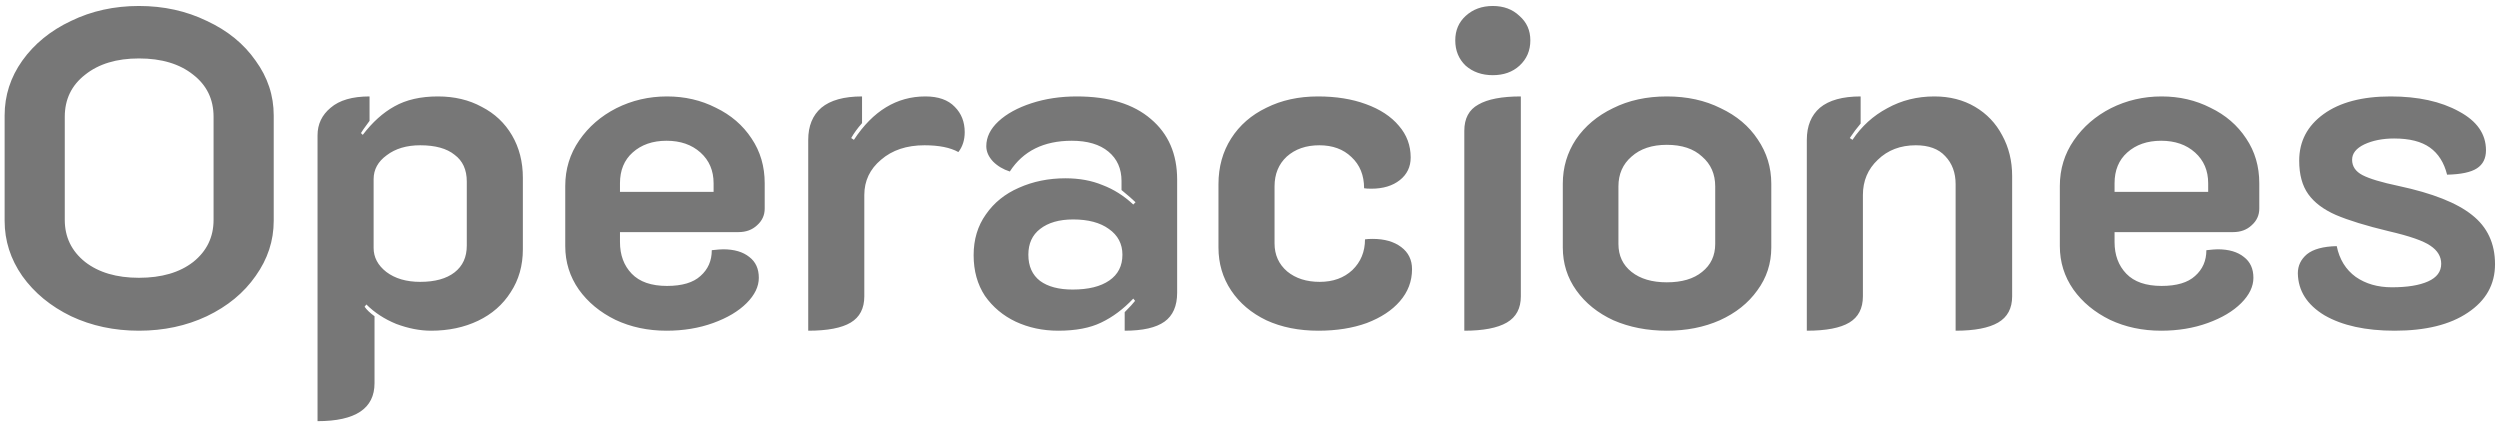 <svg width="199" height="34" viewBox="0 0 199 34" fill="none" xmlns="http://www.w3.org/2000/svg">
  <path d="M11.06 26.324C9.092 26.324 7.292 25.94 5.66 25.172C4.028 24.38 2.732 23.312 1.772 21.968C0.836 20.624 0.368 19.16 0.368 17.576V9.188C0.368 7.604 0.836 6.152 1.772 4.832C2.732 3.488 4.028 2.432 5.66 1.664C7.292 0.872 9.092 0.476 11.06 0.476C13.028 0.476 14.828 0.872 16.46 1.664C18.116 2.432 19.412 3.488 20.348 4.832C21.308 6.152 21.788 7.604 21.788 9.188V17.576C21.788 19.16 21.308 20.624 20.348 21.968C19.412 23.312 18.116 24.38 16.46 25.172C14.828 25.94 13.028 26.324 11.06 26.324ZM11.06 22.112C12.86 22.112 14.3 21.692 15.38 20.852C16.46 19.988 17 18.872 17 17.504V9.296C17 7.904 16.46 6.788 15.38 5.948C14.3 5.084 12.86 4.652 11.06 4.652C9.284 4.652 7.856 5.084 6.776 5.948C5.696 6.788 5.156 7.904 5.156 9.296V17.504C5.156 18.872 5.696 19.988 6.776 20.852C7.856 21.692 9.284 22.112 11.06 22.112ZM25.276 10.772C25.276 9.884 25.624 9.152 26.32 8.576C27.016 7.976 28.048 7.676 29.416 7.676V9.62C29.008 10.172 28.78 10.496 28.732 10.592L28.876 10.736C29.644 9.728 30.484 8.972 31.396 8.468C32.332 7.94 33.484 7.676 34.852 7.676C36.172 7.676 37.336 7.952 38.344 8.504C39.376 9.032 40.18 9.788 40.756 10.772C41.332 11.756 41.62 12.884 41.62 14.156V19.844C41.62 21.14 41.296 22.28 40.648 23.264C40.024 24.248 39.16 25.004 38.056 25.532C36.952 26.06 35.704 26.324 34.312 26.324C33.424 26.324 32.5 26.144 31.54 25.784C30.604 25.4 29.812 24.884 29.164 24.236L29.02 24.416C29.188 24.656 29.452 24.908 29.812 25.172V30.5C29.812 32.516 28.3 33.524 25.276 33.524V10.772ZM33.448 22.436C34.624 22.436 35.536 22.184 36.184 21.68C36.832 21.176 37.156 20.468 37.156 19.556V14.444C37.156 13.508 36.832 12.8 36.184 12.32C35.56 11.816 34.648 11.564 33.448 11.564C32.368 11.564 31.48 11.828 30.784 12.356C30.088 12.86 29.74 13.496 29.74 14.264V19.736C29.74 20.48 30.076 21.116 30.748 21.644C31.444 22.172 32.344 22.436 33.448 22.436ZM53.058 26.324C51.57 26.324 50.214 26.036 48.99 25.46C47.766 24.86 46.794 24.056 46.074 23.048C45.354 22.016 44.994 20.864 44.994 19.592V14.804C44.994 13.46 45.366 12.248 46.11 11.168C46.854 10.088 47.838 9.236 49.062 8.612C50.31 7.988 51.654 7.676 53.094 7.676C54.51 7.676 55.806 7.976 56.982 8.576C58.182 9.152 59.13 9.968 59.826 11.024C60.522 12.056 60.87 13.244 60.87 14.588V16.604C60.87 17.132 60.666 17.576 60.258 17.936C59.874 18.296 59.382 18.476 58.782 18.476H49.35V19.268C49.35 20.3 49.662 21.14 50.286 21.788C50.91 22.436 51.846 22.76 53.094 22.76C54.294 22.76 55.182 22.496 55.758 21.968C56.358 21.44 56.658 20.756 56.658 19.916C57.09 19.868 57.39 19.844 57.558 19.844C58.446 19.844 59.142 20.048 59.646 20.456C60.15 20.84 60.402 21.392 60.402 22.112C60.402 22.808 60.078 23.48 59.43 24.128C58.782 24.776 57.894 25.304 56.766 25.712C55.638 26.12 54.402 26.324 53.058 26.324ZM56.802 15.272V14.588C56.802 13.58 56.454 12.764 55.758 12.14C55.062 11.516 54.162 11.204 53.058 11.204C51.954 11.204 51.054 11.516 50.358 12.14C49.686 12.74 49.35 13.556 49.35 14.588V15.272H56.802ZM73.587 11.564C72.171 11.564 71.019 11.948 70.131 12.716C69.243 13.46 68.799 14.396 68.799 15.524V23.588C68.799 24.548 68.439 25.244 67.719 25.676C66.999 26.108 65.871 26.324 64.335 26.324V11.132C64.335 10.028 64.683 9.176 65.379 8.576C66.099 7.976 67.179 7.676 68.619 7.676V9.8C68.259 10.208 67.971 10.604 67.755 10.988L67.971 11.132C69.483 8.828 71.379 7.676 73.659 7.676C74.691 7.676 75.471 7.952 75.999 8.504C76.527 9.032 76.791 9.704 76.791 10.52C76.791 11.144 76.623 11.672 76.287 12.104C75.639 11.744 74.739 11.564 73.587 11.564ZM84.233 26.324C83.009 26.324 81.881 26.084 80.849 25.604C79.841 25.124 79.025 24.44 78.401 23.552C77.801 22.64 77.501 21.56 77.501 20.312C77.501 19.064 77.825 17.984 78.473 17.072C79.121 16.136 79.997 15.428 81.101 14.948C82.229 14.444 83.465 14.192 84.809 14.192C85.913 14.192 86.897 14.372 87.761 14.732C88.649 15.068 89.465 15.584 90.209 16.28L90.389 16.1C90.173 15.884 89.801 15.56 89.273 15.128V14.408C89.273 13.424 88.925 12.644 88.229 12.068C87.533 11.492 86.561 11.204 85.313 11.204C83.081 11.204 81.437 12.02 80.381 13.652C79.853 13.484 79.409 13.22 79.049 12.86C78.689 12.476 78.509 12.068 78.509 11.636C78.509 10.916 78.833 10.256 79.481 9.656C80.129 9.056 81.005 8.576 82.109 8.216C83.213 7.856 84.413 7.676 85.709 7.676C88.253 7.676 90.221 8.276 91.613 9.476C93.005 10.652 93.701 12.26 93.701 14.3V23.3C93.701 24.356 93.365 25.124 92.693 25.604C92.021 26.084 90.965 26.324 89.525 26.324V24.848C89.933 24.44 90.209 24.14 90.353 23.948L90.209 23.768C89.417 24.608 88.565 25.244 87.653 25.676C86.765 26.108 85.625 26.324 84.233 26.324ZM85.385 23.048C86.633 23.048 87.605 22.808 88.301 22.328C88.997 21.848 89.345 21.164 89.345 20.276C89.345 19.412 88.985 18.728 88.265 18.224C87.569 17.72 86.621 17.468 85.421 17.468C84.317 17.468 83.441 17.72 82.793 18.224C82.169 18.704 81.857 19.388 81.857 20.276C81.857 21.188 82.169 21.884 82.793 22.364C83.417 22.82 84.281 23.048 85.385 23.048ZM104.946 26.324C103.386 26.324 102.006 26.048 100.806 25.496C99.606 24.92 98.67 24.128 97.998 23.12C97.326 22.112 96.99 20.972 96.99 19.7V14.66C96.99 13.292 97.326 12.08 97.998 11.024C98.67 9.968 99.606 9.152 100.806 8.576C102.006 7.976 103.374 7.676 104.91 7.676C106.35 7.676 107.622 7.88 108.726 8.288C109.854 8.696 110.73 9.272 111.354 10.016C111.978 10.736 112.29 11.576 112.29 12.536C112.29 13.28 112.002 13.88 111.426 14.336C110.85 14.792 110.094 15.02 109.158 15.02C108.894 15.02 108.702 15.008 108.582 14.984C108.582 13.952 108.246 13.124 107.574 12.5C106.926 11.876 106.074 11.564 105.018 11.564C103.962 11.564 103.098 11.864 102.426 12.464C101.778 13.064 101.454 13.856 101.454 14.84V19.376C101.454 20.288 101.79 21.032 102.462 21.608C103.134 22.16 103.998 22.436 105.054 22.436C106.11 22.436 106.974 22.124 107.646 21.5C108.318 20.852 108.654 20.036 108.654 19.052C108.798 19.028 109.002 19.016 109.266 19.016C110.202 19.016 110.958 19.232 111.534 19.664C112.11 20.096 112.398 20.684 112.398 21.428C112.398 22.388 112.074 23.24 111.426 23.984C110.802 24.704 109.926 25.28 108.798 25.712C107.67 26.12 106.386 26.324 104.946 26.324ZM118.827 5.984C117.963 5.984 117.243 5.732 116.667 5.228C116.115 4.7 115.839 4.028 115.839 3.212C115.839 2.42 116.115 1.772 116.667 1.268C117.243 0.74 117.963 0.476 118.827 0.476C119.691 0.476 120.399 0.74 120.951 1.268C121.527 1.772 121.815 2.42 121.815 3.212C121.815 4.028 121.527 4.7 120.951 5.228C120.399 5.732 119.691 5.984 118.827 5.984ZM116.559 10.412C116.559 9.428 116.931 8.732 117.675 8.324C118.419 7.892 119.547 7.676 121.059 7.676V23.588C121.059 24.548 120.687 25.244 119.943 25.676C119.199 26.108 118.071 26.324 116.559 26.324V10.412ZM132.679 26.324C131.119 26.324 129.703 26.048 128.431 25.496C127.183 24.92 126.199 24.128 125.479 23.12C124.759 22.112 124.399 20.972 124.399 19.7V14.624C124.399 13.328 124.747 12.152 125.443 11.096C126.163 10.04 127.147 9.212 128.395 8.612C129.643 7.988 131.071 7.676 132.679 7.676C134.287 7.676 135.715 7.988 136.963 8.612C138.235 9.212 139.219 10.04 139.915 11.096C140.635 12.152 140.995 13.328 140.995 14.624V19.7C140.995 20.972 140.623 22.112 139.879 23.12C139.159 24.128 138.163 24.92 136.891 25.496C135.643 26.048 134.239 26.324 132.679 26.324ZM132.679 22.472C133.879 22.472 134.815 22.196 135.487 21.644C136.183 21.092 136.531 20.348 136.531 19.412V14.84C136.531 13.856 136.183 13.064 135.487 12.464C134.815 11.84 133.879 11.528 132.679 11.528C131.503 11.528 130.567 11.84 129.871 12.464C129.175 13.064 128.827 13.856 128.827 14.84V19.412C128.827 20.348 129.175 21.092 129.871 21.644C130.567 22.196 131.503 22.472 132.679 22.472ZM143.823 11.132C143.823 10.028 144.171 9.176 144.867 8.576C145.587 7.976 146.667 7.676 148.107 7.676V9.836C147.819 10.172 147.531 10.556 147.243 10.988L147.459 11.132C148.179 10.052 149.103 9.212 150.231 8.612C151.359 7.988 152.607 7.676 153.975 7.676C155.199 7.676 156.279 7.952 157.215 8.504C158.151 9.056 158.871 9.812 159.375 10.772C159.903 11.732 160.167 12.812 160.167 14.012V23.588C160.167 24.548 159.795 25.244 159.051 25.676C158.307 26.108 157.179 26.324 155.667 26.324V14.66C155.667 13.748 155.391 13.004 154.839 12.428C154.311 11.852 153.531 11.564 152.499 11.564C151.275 11.564 150.267 11.948 149.475 12.716C148.683 13.46 148.287 14.396 148.287 15.524V23.588C148.287 24.548 147.927 25.244 147.207 25.676C146.487 26.108 145.359 26.324 143.823 26.324V11.132ZM172.027 26.324C170.539 26.324 169.183 26.036 167.959 25.46C166.735 24.86 165.763 24.056 165.043 23.048C164.323 22.016 163.963 20.864 163.963 19.592V14.804C163.963 13.46 164.335 12.248 165.079 11.168C165.823 10.088 166.807 9.236 168.031 8.612C169.279 7.988 170.623 7.676 172.063 7.676C173.479 7.676 174.775 7.976 175.951 8.576C177.151 9.152 178.099 9.968 178.795 11.024C179.491 12.056 179.839 13.244 179.839 14.588V16.604C179.839 17.132 179.635 17.576 179.227 17.936C178.843 18.296 178.351 18.476 177.751 18.476H168.319V19.268C168.319 20.3 168.631 21.14 169.255 21.788C169.879 22.436 170.815 22.76 172.063 22.76C173.263 22.76 174.151 22.496 174.727 21.968C175.327 21.44 175.627 20.756 175.627 19.916C176.059 19.868 176.359 19.844 176.527 19.844C177.415 19.844 178.111 20.048 178.615 20.456C179.119 20.84 179.371 21.392 179.371 22.112C179.371 22.808 179.047 23.48 178.399 24.128C177.751 24.776 176.863 25.304 175.735 25.712C174.607 26.12 173.371 26.324 172.027 26.324ZM175.771 15.272V14.588C175.771 13.58 175.423 12.764 174.727 12.14C174.031 11.516 173.131 11.204 172.027 11.204C170.923 11.204 170.023 11.516 169.327 12.14C168.655 12.74 168.319 13.556 168.319 14.588V15.272H175.771ZM190.612 26.324C188.308 26.324 186.448 25.916 185.032 25.1C183.64 24.26 182.932 23.144 182.908 21.752C182.908 21.152 183.148 20.648 183.628 20.24C184.132 19.832 184.924 19.616 186.004 19.592C186.22 20.648 186.724 21.464 187.516 22.04C188.308 22.592 189.268 22.868 190.396 22.868C191.62 22.868 192.58 22.712 193.276 22.4C193.972 22.088 194.32 21.62 194.32 20.996C194.32 20.42 194.032 19.94 193.456 19.556C192.904 19.172 191.8 18.788 190.144 18.404C188.344 17.972 186.94 17.54 185.932 17.108C184.948 16.676 184.216 16.124 183.736 15.452C183.256 14.78 183.016 13.892 183.016 12.788C183.016 11.252 183.664 10.016 184.96 9.08C186.256 8.144 188.032 7.676 190.288 7.676C192.472 7.676 194.284 8.072 195.724 8.864C197.164 9.632 197.884 10.664 197.884 11.96C197.884 12.608 197.644 13.088 197.164 13.4C196.684 13.712 195.892 13.88 194.788 13.904C194.548 12.944 194.092 12.224 193.42 11.744C192.748 11.264 191.8 11.024 190.576 11.024C189.664 11.024 188.872 11.18 188.2 11.492C187.552 11.804 187.228 12.212 187.228 12.716C187.228 13.244 187.504 13.652 188.056 13.94C188.608 14.228 189.568 14.516 190.936 14.804C193.624 15.38 195.568 16.148 196.768 17.108C197.992 18.068 198.604 19.376 198.604 21.032C198.604 22.64 197.884 23.924 196.444 24.884C195.028 25.844 193.084 26.324 190.612 26.324Z"
        fill="#777777"/>
</svg>
